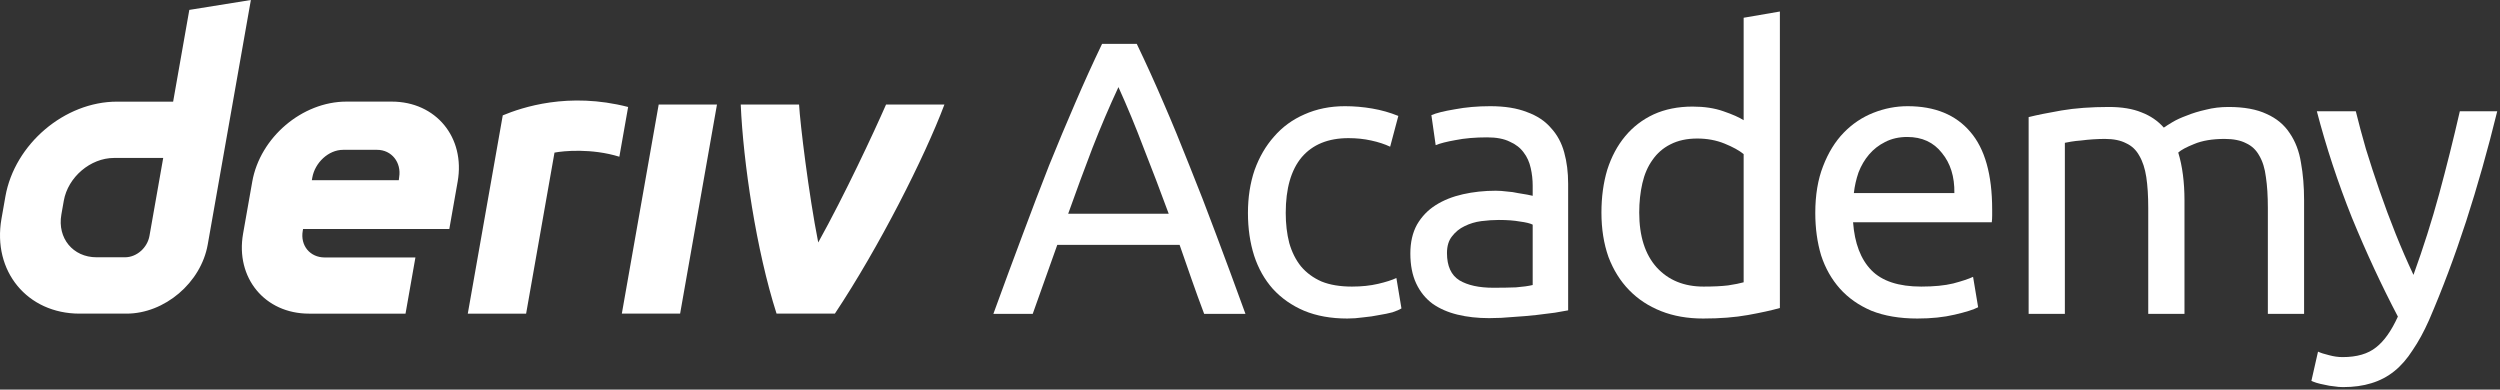 <svg width="462" height="72" viewBox="0 0 462 72" fill="none" xmlns="http://www.w3.org/2000/svg">
<rect x="0" y="0" width="462" height="72" fill="#333333" stroke="none"/>
<g id="logo / sub-brand / deriv academy / white" clip-path="url(#clip0_2091_18)">
<g id="wordmark">
<path d="M34.986 1.829L31.996 18.784H21.618C11.936 18.784 2.707 26.628 0.996 36.311L0.272 40.432C-1.43 50.114 5.03 57.959 14.712 57.959H23.368C30.425 57.959 37.148 52.246 38.389 45.19L46.361 0L34.986 1.829ZM27.622 43.59C27.24 45.77 25.278 47.545 23.098 47.545H17.839C13.487 47.545 10.575 44.012 11.339 39.652L11.792 37.083C12.564 32.731 16.717 29.19 21.069 29.19H30.161L27.622 43.59ZM114.914 57.958L121.724 19.324H132.496L125.686 57.958H114.905H114.914ZM116.079 19.77C115.539 22.834 114.997 25.898 114.457 28.963C109.353 27.377 104.088 27.882 102.47 28.204C100.723 38.125 98.974 48.047 97.225 57.968H86.445C87.909 49.667 92.91 21.32 92.91 21.32C96.416 19.868 105.025 16.921 116.079 19.77ZM72.402 18.777H64.017C55.846 18.777 48.058 25.397 46.617 33.567L44.923 43.17C43.483 51.341 48.933 57.96 57.103 57.96H74.941L76.77 47.578H60.007C57.286 47.578 55.464 45.374 55.95 42.645L56.005 42.319H83.032L84.575 33.567C86.015 25.397 80.565 18.777 72.394 18.777H72.402ZM73.763 32.74L73.699 33.297H57.629L57.716 32.804C58.201 30.083 60.684 27.688 63.412 27.688H69.689C72.386 27.688 74.209 30.043 73.763 32.74ZM174.527 19.324C170.855 29.087 162.439 45.695 154.287 57.958H143.507C139.765 46.287 137.349 30.025 136.888 19.324H147.668C147.862 22.815 149.425 35.762 151.208 44.807C156.1 36.007 161.492 24.462 163.739 19.324H174.527Z" fill="white"/>
<path d="M222.528 58C221.712 55.84 220.944 53.728 220.224 51.664C219.504 49.552 218.76 47.416 217.992 45.256H195.384L190.848 58H183.576C185.496 52.72 187.296 47.848 188.976 43.384C190.656 38.872 192.288 34.6 193.872 30.568C195.504 26.536 197.112 22.696 198.696 19.048C200.28 15.352 201.936 11.704 203.664 8.104H210.072C211.8 11.704 213.456 15.352 215.04 19.048C216.624 22.696 218.208 26.536 219.792 30.568C221.424 34.6 223.08 38.872 224.76 43.384C226.44 47.848 228.24 52.72 230.16 58H222.528ZM215.976 39.496C214.44 35.32 212.904 31.288 211.368 27.4C209.88 23.464 208.32 19.696 206.688 16.096C205.008 19.696 203.4 23.464 201.864 27.4C200.376 31.288 198.888 35.32 197.4 39.496H215.976Z" fill="white"/>
<path d="M248.98 58.864C245.956 58.864 243.292 58.384 240.988 57.424C238.732 56.464 236.812 55.12 235.228 53.392C233.692 51.664 232.54 49.624 231.772 47.272C231.004 44.872 230.62 42.232 230.62 39.352C230.62 36.472 231.028 33.832 231.844 31.432C232.708 29.032 233.908 26.968 235.444 25.24C236.98 23.464 238.852 22.096 241.06 21.136C243.316 20.128 245.812 19.624 248.548 19.624C250.228 19.624 251.908 19.768 253.588 20.056C255.268 20.344 256.876 20.8 258.412 21.424L256.9 27.112C255.892 26.632 254.716 26.248 253.372 25.96C252.076 25.672 250.684 25.528 249.196 25.528C245.452 25.528 242.572 26.704 240.556 29.056C238.588 31.408 237.604 34.84 237.604 39.352C237.604 41.368 237.82 43.216 238.252 44.896C238.732 46.576 239.452 48.016 240.412 49.216C241.42 50.416 242.692 51.352 244.228 52.024C245.764 52.648 247.636 52.96 249.844 52.96C251.62 52.96 253.228 52.792 254.668 52.456C256.108 52.12 257.236 51.76 258.052 51.376L258.988 56.992C258.604 57.232 258.052 57.472 257.332 57.712C256.612 57.904 255.796 58.072 254.884 58.216C253.972 58.408 252.988 58.552 251.932 58.648C250.924 58.792 249.94 58.864 248.98 58.864Z" fill="white"/>
<path d="M275.969 53.176C277.553 53.176 278.945 53.152 280.145 53.104C281.393 53.008 282.425 52.864 283.241 52.672V41.512C282.761 41.272 281.969 41.08 280.865 40.936C279.809 40.744 278.513 40.648 276.977 40.648C275.969 40.648 274.889 40.72 273.737 40.864C272.633 41.008 271.601 41.32 270.641 41.8C269.729 42.232 268.961 42.856 268.337 43.672C267.713 44.44 267.401 45.472 267.401 46.768C267.401 49.168 268.169 50.848 269.705 51.808C271.241 52.72 273.329 53.176 275.969 53.176ZM275.393 19.624C278.081 19.624 280.337 19.984 282.161 20.704C284.033 21.376 285.521 22.36 286.625 23.656C287.777 24.904 288.593 26.416 289.073 28.192C289.553 29.92 289.793 31.84 289.793 33.952V57.352C289.217 57.448 288.401 57.592 287.345 57.784C286.337 57.928 285.185 58.072 283.889 58.216C282.593 58.36 281.177 58.48 279.641 58.576C278.153 58.72 276.665 58.792 275.177 58.792C273.065 58.792 271.121 58.576 269.345 58.144C267.569 57.712 266.033 57.04 264.737 56.128C263.441 55.168 262.433 53.92 261.713 52.384C260.993 50.848 260.633 49 260.633 46.84C260.633 44.776 261.041 43 261.857 41.512C262.721 40.024 263.873 38.824 265.313 37.912C266.753 37 268.433 36.328 270.353 35.896C272.273 35.464 274.289 35.248 276.401 35.248C277.073 35.248 277.769 35.296 278.489 35.392C279.209 35.44 279.881 35.536 280.505 35.68C281.177 35.776 281.753 35.872 282.233 35.968C282.713 36.064 283.049 36.136 283.241 36.184V34.312C283.241 33.208 283.121 32.128 282.881 31.072C282.641 29.968 282.209 29.008 281.585 28.192C280.961 27.328 280.097 26.656 278.993 26.176C277.937 25.648 276.545 25.384 274.817 25.384C272.609 25.384 270.665 25.552 268.985 25.888C267.353 26.176 266.129 26.488 265.313 26.824L264.521 21.28C265.385 20.896 266.825 20.536 268.841 20.2C270.857 19.816 273.041 19.624 275.393 19.624Z" fill="white"/>
<path d="M322.226 28.48C321.41 27.808 320.234 27.16 318.698 26.536C317.162 25.912 315.482 25.6 313.658 25.6C311.738 25.6 310.082 25.96 308.69 26.68C307.346 27.352 306.242 28.312 305.378 29.56C304.514 30.76 303.89 32.2 303.506 33.88C303.122 35.56 302.93 37.36 302.93 39.28C302.93 43.648 304.01 47.032 306.17 49.432C308.33 51.784 311.21 52.96 314.81 52.96C316.634 52.96 318.146 52.888 319.346 52.744C320.594 52.552 321.554 52.36 322.226 52.168V28.48ZM322.226 3.28L328.922 2.128V56.92C327.386 57.352 325.418 57.784 323.018 58.216C320.618 58.648 317.858 58.864 314.738 58.864C311.858 58.864 309.266 58.408 306.962 57.496C304.658 56.584 302.69 55.288 301.058 53.608C299.426 51.928 298.154 49.888 297.242 47.488C296.378 45.04 295.946 42.304 295.946 39.28C295.946 36.4 296.306 33.76 297.026 31.36C297.794 28.96 298.898 26.896 300.338 25.168C301.778 23.44 303.53 22.096 305.594 21.136C307.706 20.176 310.106 19.696 312.794 19.696C314.954 19.696 316.85 19.984 318.482 20.56C320.162 21.136 321.41 21.688 322.226 22.216V3.28Z" fill="white"/>
<path d="M335.465 39.352C335.465 36.04 335.945 33.16 336.905 30.712C337.865 28.216 339.136 26.152 340.72 24.52C342.305 22.888 344.129 21.664 346.193 20.848C348.257 20.032 350.368 19.624 352.529 19.624C357.569 19.624 361.432 21.208 364.12 24.376C366.808 27.496 368.152 32.272 368.152 38.704C368.152 38.992 368.152 39.376 368.152 39.856C368.152 40.288 368.129 40.696 368.081 41.08H342.448C342.736 44.968 343.865 47.92 345.832 49.936C347.8 51.952 350.872 52.96 355.048 52.96C357.4 52.96 359.368 52.768 360.952 52.384C362.584 51.952 363.809 51.544 364.625 51.16L365.56 56.776C364.744 57.208 363.305 57.664 361.241 58.144C359.225 58.624 356.921 58.864 354.328 58.864C351.064 58.864 348.232 58.384 345.832 57.424C343.48 56.416 341.536 55.048 340 53.32C338.464 51.592 337.312 49.552 336.544 47.2C335.824 44.8 335.465 42.184 335.465 39.352ZM361.168 35.68C361.216 32.656 360.448 30.184 358.865 28.264C357.328 26.296 355.192 25.312 352.456 25.312C350.92 25.312 349.553 25.624 348.353 26.248C347.201 26.824 346.216 27.592 345.4 28.552C344.584 29.512 343.936 30.616 343.456 31.864C343.024 33.112 342.737 34.384 342.592 35.68H361.168Z" fill="white"/>
<path d="M374.891 21.64C376.427 21.256 378.443 20.848 380.939 20.416C383.483 19.984 386.411 19.768 389.723 19.768C392.123 19.768 394.139 20.104 395.771 20.776C397.403 21.4 398.771 22.336 399.875 23.584C400.211 23.344 400.739 23.008 401.459 22.576C402.179 22.144 403.067 21.736 404.123 21.352C405.179 20.92 406.355 20.56 407.651 20.272C408.947 19.936 410.339 19.768 411.827 19.768C414.707 19.768 417.059 20.2 418.883 21.064C420.707 21.88 422.123 23.056 423.131 24.592C424.187 26.128 424.883 27.952 425.219 30.064C425.603 32.176 425.795 34.48 425.795 36.976V58H419.099V38.416C419.099 36.208 418.979 34.312 418.739 32.728C418.547 31.144 418.139 29.824 417.515 28.768C416.939 27.712 416.123 26.944 415.067 26.464C414.059 25.936 412.739 25.672 411.107 25.672C408.851 25.672 406.979 25.984 405.491 26.608C404.051 27.184 403.067 27.712 402.539 28.192C402.923 29.44 403.211 30.808 403.403 32.296C403.595 33.784 403.691 35.344 403.691 36.976V58H396.995V38.416C396.995 36.208 396.875 34.312 396.635 32.728C396.395 31.144 395.963 29.824 395.339 28.768C394.763 27.712 393.947 26.944 392.891 26.464C391.883 25.936 390.587 25.672 389.003 25.672C388.331 25.672 387.611 25.696 386.843 25.744C386.075 25.792 385.331 25.864 384.611 25.96C383.939 26.008 383.315 26.08 382.739 26.176C382.163 26.272 381.779 26.344 381.587 26.392V58H374.891V21.64Z" fill="white"/>
<path d="M428.369 64.984C428.897 65.224 429.569 65.44 430.385 65.632C431.249 65.872 432.089 65.992 432.905 65.992C435.545 65.992 437.609 65.392 439.097 64.192C440.585 63.04 441.929 61.144 443.129 58.504C440.105 52.744 437.273 46.648 434.633 40.216C432.041 33.736 429.881 27.184 428.153 20.56H435.353C435.881 22.72 436.505 25.048 437.225 27.544C437.993 30.04 438.833 32.608 439.745 35.248C440.657 37.888 441.641 40.528 442.697 43.168C443.753 45.808 444.857 48.352 446.009 50.8C447.833 45.76 449.417 40.768 450.761 35.824C452.105 30.88 453.377 25.792 454.577 20.56H461.489C459.761 27.616 457.841 34.408 455.729 40.936C453.617 47.416 451.337 53.488 448.889 59.152C447.929 61.312 446.921 63.16 445.865 64.696C444.857 66.28 443.729 67.576 442.481 68.584C441.233 69.592 439.817 70.336 438.233 70.816C436.697 71.296 434.945 71.536 432.977 71.536C432.449 71.536 431.897 71.488 431.321 71.392C430.745 71.344 430.169 71.248 429.593 71.104C429.065 71.008 428.561 70.888 428.081 70.744C427.649 70.6 427.337 70.48 427.145 70.384L428.369 64.984Z" fill="white"/>
</g>
</g>
<defs>
<clipPath id="clip0_2091_18">
<rect width="462" height="72" fill="white"/>
</clipPath>
</defs>
</svg>
